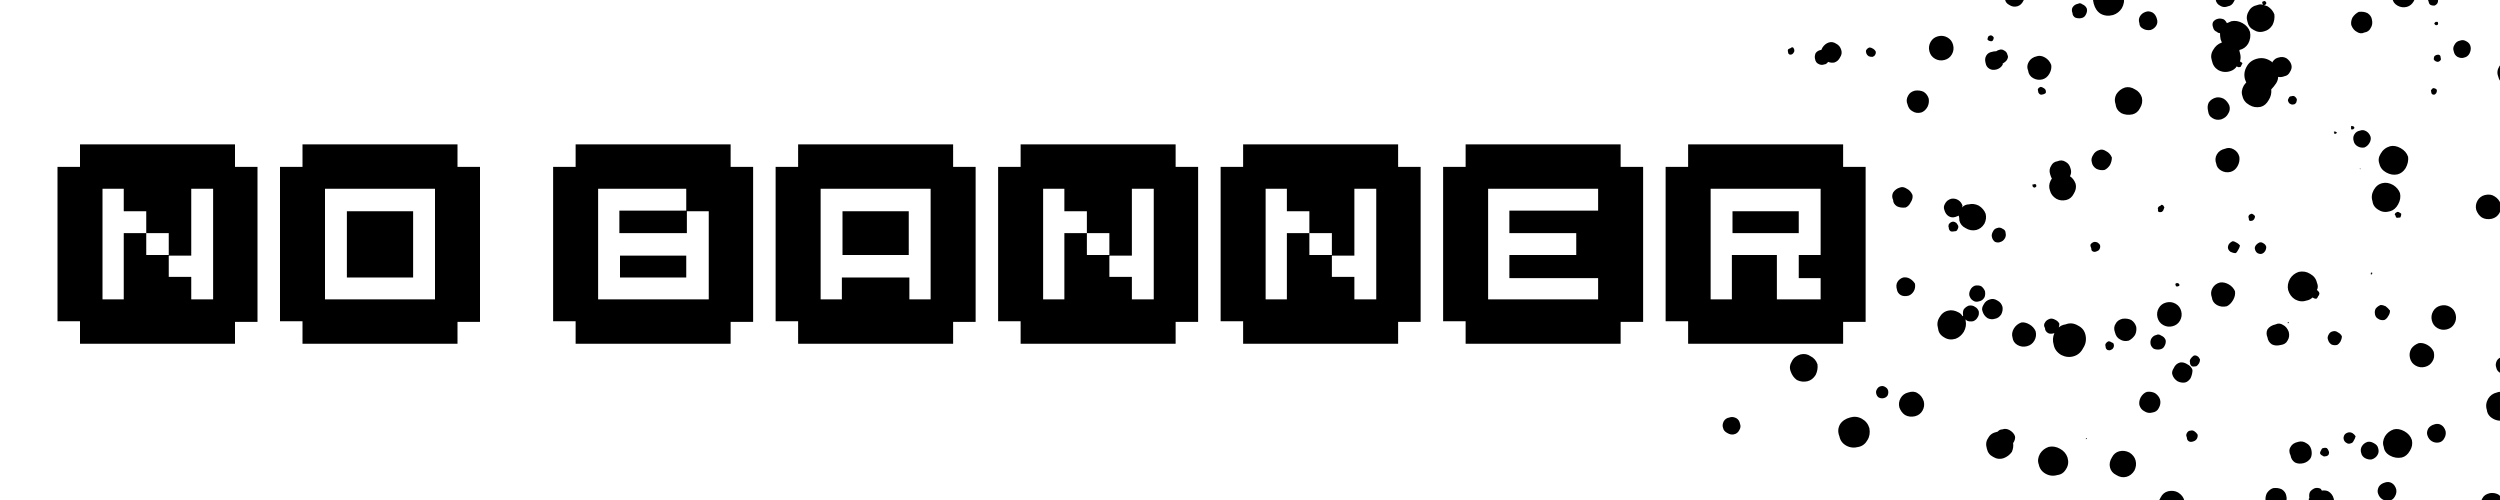 
<svg xmlns="http://www.w3.org/2000/svg" version="1.1" xmlns:xlink="http://www.w3.org/1999/xlink" preserveAspectRatio="none" x="0px" y="0px" width="200px" height="40px" viewBox="0 0 200 40">
<defs>
<g id="Layer1_0_FILL">
<path fill="#000000" stroke="none" d="
M 149.4 41.4
Q 149.25 41.05 148.9 40.85 148.55 40.65 148.25 40.7 147.85 40.8 147.65 41.15 147.45 41.5 147.55 41.8
L 149.45 41.8
Q 149.45 41.6 149.4 41.4
M 148 33.4
Q 147.45 33.55 147.2 33.95 146.95 34.4 147.15 34.9 147.25 35.4 147.7 35.65 148.15 35.9 148.7 35.75 149.15 35.65 149.4 35.2 149.65 34.8 149.55 34.25 149.4 33.75 148.95 33.5 148.5 33.25 148 33.4
M 150.15 31.15
Q 150.05 31.3 150.1 31.5 150.15 31.7 150.3 31.8 150.5 31.9 150.7 31.85 150.9 31.8 151 31.65 151.1 31.45 151.05 31.25 151 31.05 150.8 30.95 150.65 30.85 150.45 30.9 150.25 30.95 150.15 31.15
M 144.05 28.35
Q 143.55 28.5 143.35 28.9 143.1 29.3 143.25 29.7 143.4 30.15 143.75 30.4 144.15 30.6 144.6 30.5 145 30.4 145.25 30 145.45 29.6 145.4 29.15 145.25 28.7 144.85 28.5 144.5 28.25 144.05 28.35
M 159.05 35.05
Q 158.8 35.4 158.95 35.9 159.05 36.35 159.45 36.55 159.85 36.8 160.3 36.65 160.7 36.5 160.95 36.15 161.1 35.8 161.05 35.45 161.25 35.15 161.2 34.9 161.1 34.6 160.75 34.4 160.45 34.25 160.2 34.35 159.95 34.35 159.8 34.55 159.8 34.5 159.75 34.55 159.25 34.65 159.05 35.05
M 152.05 31.85
Q 151.85 32.2 151.95 32.6 152.1 33 152.4 33.2 152.75 33.4 153.2 33.3 153.6 33.2 153.8 32.85 154 32.5 153.9 32.1 153.75 31.65 153.4 31.45 153.1 31.25 152.65 31.4 152.25 31.5 152.05 31.85
M 139.1 41.45
Q 139 41.05 138.65 40.85 138.3 40.65 137.9 40.75 137.5 40.85 137.3 41.2 137.15 41.5 137.2 41.8
L 139.2 41.8
Q 139.15 41.65 139.1 41.45
M 129.2 25.6
Q 129.35 25.6 129.45 25.45 129.5 25.35 129.45 25.2 129.45 25.05 129.3 25 129.15 24.9 129.05 24.95 128.9 25 128.85 25.1 128.75 25.25 128.8 25.35 128.8 25.5 128.95 25.6 129.1 25.65 129.2 25.6
M 139.2 33.9
Q 139.15 33.6 138.9 33.45 138.6 33.3 138.35 33.4 138.05 33.45 137.9 33.7 137.75 34 137.85 34.25 137.9 34.5 138.2 34.65 138.45 34.8 138.7 34.75 139 34.7 139.15 34.4 139.3 34.15 139.2 33.9
M 159.2 23.95
Q 158.85 24.05 158.7 24.35 158.5 24.65 158.6 24.9 158.7 25.25 159 25.45 159.3 25.6 159.6 25.5 159.9 25.45 160.1 25.15 160.25 24.85 160.2 24.55 160.1 24.2 159.8 24.05 159.5 23.85 159.2 23.95
M 158 24.55
Q 157.8 24.4 157.5 24.45 157.25 24.55 157.1 24.75 157 24.95 157.05 25.25
L 157 25.3
Q 156.9 25.1 156.7 25 156.25 24.75 155.85 24.85 155.4 24.95 155.15 25.4 154.9 25.8 155.05 26.3 155.1 26.75 155.55 27 155.95 27.25 156.45 27.1 156.85 26.95 157.1 26.55 157.35 26.1 157.25 25.65 157.25 25.6 157.25 25.55 157.3 25.6 157.35 25.65 157.55 25.75 157.85 25.7 158.1 25.6 158.2 25.4 158.35 25.2 158.3 24.9 158.2 24.65 158 24.55
M 158 22.85
Q 157.75 22.95 157.65 23.15 157.5 23.4 157.55 23.65 157.65 23.95 157.85 24.05 158.05 24.2 158.35 24.1 158.6 24.05 158.75 23.8 158.85 23.6 158.8 23.3 158.7 23.05 158.5 22.9 158.3 22.8 158 22.85
M 155.9 18.2
Q 155.9 18.4 156.05 18.5 156.15 18.55 156.4 18.5 156.55 18.5 156.6 18.35 156.7 18.2 156.65 18.05 156.55 17.85 156.45 17.8 156.3 17.7 156.15 17.75 156 17.8 155.9 17.95 155.85 18.1 155.9 18.2
M 160.2 18.3
Q 160 18.15 159.75 18.25 159.55 18.3 159.45 18.5 159.3 18.75 159.35 18.95 159.4 19.2 159.6 19.35 159.85 19.45 160.05 19.35 160.25 19.3 160.4 19.05 160.5 18.85 160.45 18.65 160.45 18.4 160.2 18.3
M 157.5 16.35
Q 157.2 16.35 156.95 16.6 157 16.5 157 16.45 156.9 16.15 156.65 16 156.4 15.85 156.1 15.9 155.75 16 155.6 16.3 155.45 16.55 155.55 16.8 155.65 17.15 155.9 17.3 156.15 17.45 156.45 17.35 156.6 17.3 156.7 17.25 156.75 17.4 156.75 17.65 156.85 18.05 157.25 18.25 157.65 18.5 158.1 18.4 158.5 18.3 158.75 17.9 158.95 17.5 158.85 17.1 158.7 16.7 158.3 16.45 157.9 16.25 157.5 16.35
M 151.45 15.4
Q 151.3 15.7 151.45 16 151.45 16.3 151.75 16.5 152.05 16.65 152.45 16.6 152.7 16.5 152.85 16.2 153.05 15.9 153 15.6 152.85 15.25 152.55 15.1 152.25 14.9 152 15 151.65 15.1 151.45 15.4
M 151.8 22.55
Q 151.65 22.8 151.75 23.15 151.8 23.45 152.05 23.6 152.3 23.75 152.7 23.65 152.95 23.55 153.1 23.3 153.25 23.05 153.2 22.7 153.05 22.45 152.8 22.3 152.55 22.15 152.25 22.2 151.95 22.3 151.8 22.55
M 143.45 3.8
Q 143.35 3.75 143.25 3.85 143.1 3.9 143.05 3.95 143 4.05 143.05 4.2 143.05 4.3 143.15 4.35 143.2 4.4 143.35 4.35 143.45 4.3 143.5 4.2 143.55 4.15 143.55 4 143.5 3.85 143.45 3.8
M 149.3 4
Q 149.25 4.1 149.3 4.25 149.35 4.4 149.5 4.5 149.6 4.55 149.8 4.55 149.95 4.5 150 4.4 150.1 4.25 150.05 4.1 149.95 3.95 149.85 3.9 149.7 3.8 149.55 3.8 149.4 3.85 149.3 4
M 147.3 4
Q 147.2 3.65 146.9 3.5 146.6 3.3 146.3 3.4 146 3.5 145.8 3.8 145.75 3.9 145.7 4
L 145.65 4
Q 145.4 4.05 145.25 4.25 145.15 4.5 145.2 4.7 145.25 5 145.45 5.1 145.7 5.25 145.95 5.15 146.1 5.15 146.25 4.95 146.5 5.05 146.75 5 147.05 4.9 147.2 4.6 147.4 4.3 147.3 4
M 153.7 9
Q 154 8.9 154.2 8.55 154.35 8.25 154.3 7.9 154.2 7.55 153.9 7.35 153.6 7.2 153.2 7.25 152.8 7.35 152.65 7.65 152.45 8 152.6 8.35 152.7 8.75 153 8.9 153.3 9.1 153.7 9
M 155.05 2.9
Q 154.65 3 154.45 3.35 154.25 3.7 154.35 4.1 154.45 4.5 154.8 4.7 155.15 4.9 155.55 4.8 155.95 4.7 156.15 4.35 156.35 4 156.25 3.6 156.15 3.2 155.8 3 155.45 2.8 155.05 2.9
M 158.85 5.05
Q 158.9 5.35 159.15 5.5 159.4 5.65 159.75 5.55 160.05 5.45 160.2 5.2 160.25 5.15 160.2 5.1 160.45 4.95 160.55 4.8 160.7 4.55 160.6 4.4 160.55 4.15 160.35 4.05 160.15 3.9 159.9 4 159.75 4.05 159.7 4.1 159.5 4.1 159.35 4.15 159.05 4.2 158.9 4.45 158.75 4.7 158.85 5.05
M 159.2 2.85
Q 159.1 2.85 159.05 2.95 159 3.05 159 3.15 159 3.2 159.1 3.25 159.2 3.3 159.3 3.3 159.4 3.3 159.45 3.2 159.5 3.1 159.5 3 159.45 2.9 159.35 2.85 159.25 2.8 159.2 2.85
M 195.05 41.6
Q 195 41.7 195 41.8
L 196.2 41.8 196.2 41.75
Q 196.1 41.5 195.9 41.35 195.65 41.25 195.5 41.3 195.2 41.35 195.05 41.6
M 201.85 41.25
Q 201.75 40.95 201.45 40.75 201.1 40.6 200.8 40.65 200.5 40.75 200.3 41.05 200.15 41.35 200.25 41.6 200.25 41.7 200.3 41.8
L 201.8 41.8
Q 201.95 41.55 201.85 41.25
M 199.85 39.55
Q 199.55 39.4 199.2 39.45 198.75 39.55 198.6 39.85 198.4 40.15 198.6 40.55 198.65 40.95 198.95 41.1 199.25 41.3 199.65 41.2 199.95 41.05 200.15 40.75 200.3 40.45 200.25 40.1 200.15 39.75 199.85 39.55
M 182.4 41.8
L 183.35 41.8
Q 183.25 41.75 183.2 41.7 182.9 41.55 182.65 41.65 182.5 41.7 182.4 41.8
M 186.25 39.3
Q 186 39.2 185.75 39.25 185.7 39.15 185.65 39.1 185.45 39 185.2 39.05 184.95 39.15 184.8 39.35 184.7 39.55 184.75 39.85
L 184.7 39.9
Q 184.7 40.15 184.8 40.45 184.9 40.85 185.25 41.05 185.6 41.25 186 41.15 186.4 41 186.6 40.65 186.8 40.3 186.7 39.9 186.6 39.5 186.25 39.3
M 191.35 38.65
Q 191.1 38.5 190.8 38.6 190.45 38.7 190.3 38.95 190.15 39.25 190.25 39.5 190.35 39.8 190.6 39.95 190.85 40.1 191.15 40.05 191.45 40 191.6 39.7 191.75 39.45 191.7 39.15 191.6 38.8 191.35 38.65
M 188.9 36.25
Q 188.95 36.5 189.2 36.65 189.5 36.8 189.75 36.75 190.05 36.65 190.2 36.4 190.35 36.15 190.25 35.85 190.2 35.6 189.9 35.45 189.65 35.3 189.4 35.35 189.1 35.45 188.95 35.7 188.8 35.95 188.9 36.25
M 188.2 34.65
Q 188 34.55 187.85 34.6 187.65 34.65 187.55 34.8 187.45 35 187.5 35.15 187.55 35.35 187.75 35.45 187.9 35.55 188.1 35.45 188.2 35.45 188.3 35.25 188.4 35.1 188.45 34.9 188.35 34.75 188.2 34.65
M 185.7 36
Q 185.6 36.15 185.6 36.25 185.65 36.4 185.8 36.45 185.9 36.55 186.05 36.5 186.2 36.5 186.3 36.35 186.35 36.2 186.3 36.1 186.25 35.95 186.15 35.85 186 35.8 185.85 35.85 185.75 35.85 185.7 36
M 184.5 35.45
Q 184.2 35.25 183.85 35.35 183.4 35.45 183.25 35.75 183.05 36.05 183.25 36.45 183.3 36.8 183.6 37 183.9 37.15 184.3 37.05 184.65 36.95 184.85 36.65 185 36.35 184.9 35.95 184.8 35.6 184.5 35.45
M 183.1 25.8
L 183.05 25.75 183 25.8 183.05 25.8 183 25.85 183.1 25.85 183.1 25.8
M 186.25 27.2
Q 186.3 27.4 186.5 27.55 186.7 27.65 186.95 27.6 187.1 27.55 187.25 27.3 187.35 27.1 187.35 26.9 187.25 26.7 187.05 26.6 186.85 26.45 186.65 26.5 186.4 26.55 186.3 26.75 186.15 27 186.25 27.2
M 201.95 31.75
Q 201.75 31.6 201.55 31.65 201.3 31.75 201.15 31.95 201.15 32 201.1 32.05 200.95 31.7 200.6 31.5 200.15 31.25 199.75 31.4 199.3 31.5 199.05 31.9 198.8 32.35 198.95 32.8 199 33.25 199.45 33.5 199.9 33.75 200.4 33.6 200.8 33.5 201.05 33.05 201.2 32.8 201.2 32.6 201.25 32.7 201.35 32.8 201.6 32.9 201.85 32.8 202.1 32.8 202.2 32.55 202.35 32.35 202.3 32.05 202.2 31.85 201.95 31.75
M 192.8 36.05
Q 193.05 35.65 192.95 35.2 192.8 34.75 192.35 34.5 191.9 34.25 191.5 34.35 191.05 34.5 190.8 34.9 190.55 35.35 190.7 35.75 190.75 36.2 191.2 36.45 191.65 36.7 192.15 36.6 192.55 36.5 192.8 36.05
M 194.2 34.85
Q 194.3 35.15 194.55 35.3 194.8 35.45 195.1 35.4 195.4 35.35 195.55 35.05 195.7 34.8 195.65 34.5 195.55 34.15 195.3 34 195.05 33.85 194.75 33.95 194.4 34.05 194.25 34.3 194.1 34.6 194.2 34.85
M 194.2 27.6
Q 193.85 27.4 193.5 27.45 193.1 27.6 192.9 27.9 192.7 28.25 192.8 28.65 192.9 29.05 193.25 29.25 193.6 29.45 194 29.35 194.4 29.25 194.6 28.9 194.8 28.6 194.7 28.15 194.55 27.8 194.2 27.6
M 199.75 28.85
Q 199.6 29.15 199.7 29.4 199.75 29.7 200.05 29.85 200.3 30 200.55 29.9 200.85 29.85 201 29.55 201.15 29.3 201.05 29.05 201 28.75 200.75 28.6 200.45 28.45 200.2 28.55 199.9 28.6 199.75 28.85
M 202.15 24.95
Q 202.05 24.9 202 24.95 201.85 25 201.8 25.1 201.75 25.2 201.8 25.3 201.75 25.4 201.85 25.45 201.95 25.5 202.1 25.45 202.15 25.45 202.2 25.35 202.25 25.25 202.3 25.1 202.25 25 202.15 24.95
M 173.2 41.45
Q 172.85 41.55 172.7 41.8
L 174.2 41.8
Q 174.05 41.6 173.9 41.5 173.55 41.35 173.2 41.45
M 174.25 39.4
Q 173.9 39.2 173.45 39.3 173.05 39.4 172.85 39.8 172.6 40.2 172.7 40.6 172.85 41 173.2 41.2 173.6 41.45 174 41.35 174.45 41.25 174.7 40.85 174.9 40.45 174.75 40.05 174.65 39.65 174.25 39.4
M 181.85 39.05
Q 181.55 39.15 181.35 39.45 181.2 39.75 181.25 40.1 181.4 40.45 181.7 40.6 182 40.8 182.3 40.7 182.65 40.6 182.8 40.3 183 40 182.9 39.65 182.85 39.35 182.55 39.15 182.25 39 181.85 39.05
M 170.35 36.2
Q 169.95 36 169.55 36.1 169.15 36.2 168.95 36.6 168.7 37 168.8 37.4 168.9 37.8 169.3 38 169.7 38.25 170.1 38.15 170.5 38.05 170.75 37.65 170.95 37.25 170.85 36.85 170.75 36.45 170.35 36.2
M 166.9 35.1
L 166.85 35.15 166.95 35.1 166.95 35.05 166.85 35.05 166.9 35.1
M 164.8 35.9
Q 164.35 35.65 163.9 35.75 163.45 35.9 163.2 36.3 162.95 36.75 163.1 37.15 163.2 37.65 163.65 37.9 164.1 38.15 164.6 38 165.05 37.95 165.3 37.5 165.55 37.1 165.4 36.6 165.25 36.15 164.8 35.9
M 162.75 27.25
Q 162.95 26.9 162.85 26.5 162.7 26.15 162.35 25.95 162 25.75 161.7 25.8 161.3 25.95 161.1 26.3 160.9 26.65 161 27 161.05 27.4 161.4 27.6 161.75 27.8 162.15 27.7 162.55 27.6 162.75 27.25
M 166.85 26.85
Q 166.75 26.3 166.25 26.05 165.75 25.75 165.25 25.95 164.9 26 164.7 26.2 164.75 26.05 164.75 25.9 164.65 25.7 164.45 25.6 164.2 25.45 164 25.5 163.7 25.6 163.6 25.8 163.45 26 163.6 26.25 163.6 26.5 163.85 26.65 164.05 26.75 164.35 26.65 164.15 27.1 164.3 27.6 164.4 28.1 164.9 28.4 165.4 28.65 165.9 28.5 166.4 28.35 166.65 27.85 166.95 27.4 166.85 26.85
M 168.7 27.3
Q 168.55 27.35 168.45 27.5 168.4 27.6 168.45 27.75 168.45 27.9 168.6 28 168.75 28.05 168.85 28 169 27.95 169.05 27.85 169.15 27.7 169.1 27.55 169.1 27.45 168.95 27.4 168.8 27.3 168.7 27.3
M 169.6 27.15
Q 169.9 27.35 170.3 27.25 170.6 27.1 170.8 26.8 170.95 26.5 170.9 26.15 170.8 25.8 170.5 25.6 170.2 25.45 169.8 25.5 169.4 25.6 169.25 25.9 169.05 26.2 169.2 26.6 169.3 27 169.6 27.15
M 175.5 35.3
Q 175.65 35.25 175.75 35.1 175.85 34.9 175.8 34.75 175.7 34.6 175.55 34.5 175.4 34.4 175.25 34.45 175.05 34.45 174.95 34.65 174.85 34.8 174.95 35 174.95 35.2 175.1 35.3 175.25 35.4 175.5 35.3
M 172.7 32.65
Q 172.9 32.3 172.8 31.95 172.7 31.65 172.4 31.45 172.1 31.3 171.75 31.35 171.45 31.45 171.25 31.8 171.1 32.1 171.15 32.4 171.25 32.75 171.55 32.9 171.85 33.1 172.2 33 172.55 32.95 172.7 32.65
M 175.35 29.3
Q 175.45 29.35 175.7 29.3 175.8 29.25 175.9 29.1 176 28.95 176 28.75 175.9 28.55 175.8 28.5 175.65 28.4 175.5 28.45 175.35 28.55 175.25 28.7 175.15 28.85 175.2 29 175.2 29.2 175.35 29.3
M 174.4 29
Q 174.05 29.1 173.9 29.45 173.7 29.75 173.8 30 173.9 30.3 174.2 30.5 174.5 30.65 174.8 30.6 175.05 30.55 175.25 30.25 175.4 29.9 175.4 29.6 175.3 29.3 175 29.15 174.7 28.95 174.4 29
M 173.15 27.7
Q 173.3 27.45 173.25 27.2 173.15 26.95 172.9 26.85 172.7 26.7 172.5 26.8 172.25 26.85 172.1 27.1 172 27.3 172.05 27.55 172.1 27.75 172.3 27.9 172.55 28 172.8 27.95 173.05 27.9 173.15 27.7
M 182.05 25.95
Q 181.6 26.05 181.4 26.35 181.25 26.65 181.4 27 181.45 27.35 181.75 27.55 182.05 27.7 182.45 27.6 182.85 27.55 183 27.25 183.2 26.95 183.1 26.55 182.95 26.15 182.65 26 182.35 25.8 182.05 25.95
M 178.85 20.25
Q 178.95 20.2 179.05 20 179.15 19.85 179.2 19.65 179.1 19.5 178.9 19.4 178.75 19.3 178.6 19.3 178.4 19.4 178.3 19.55 178.2 19.75 178.25 19.9 178.3 20.05 178.45 20.15 178.65 20.25 178.85 20.25
M 181.3 19.75
Q 181.25 19.55 181.05 19.45 180.9 19.35 180.75 19.4 180.55 19.5 180.45 19.65 180.35 19.8 180.4 19.95 180.45 20.15 180.6 20.25 180.8 20.35 180.95 20.3 181.1 20.25 181.2 20.1 181.3 19.95 181.3 19.75
M 177 23.05
Q 176.8 23.4 176.95 23.8 177 24.2 177.35 24.4 177.7 24.6 178.15 24.5 178.45 24.35 178.65 24 178.85 23.65 178.8 23.3 178.65 22.95 178.3 22.75 177.95 22.55 177.6 22.6 177.2 22.7 177 23.05
M 173.3 24.2
Q 172.9 24.3 172.7 24.65 172.5 25 172.6 25.4 172.7 25.8 173.05 26 173.4 26.2 173.8 26.1 174.2 26 174.4 25.65 174.6 25.3 174.5 24.9 174.4 24.5 174.05 24.3 173.7 24.1 173.3 24.2
M 174.1 22.9
Q 174.15 22.95 174.25 22.9 174.3 22.9 174.35 22.85 174.35 22.8 174.35 22.75 174.3 22.7 174.25 22.65 174.2 22.65 174.15 22.65 174.05 22.65 174.05 22.7 174 22.75 174.05 22.8 174.05 22.9 174.1 22.9
M 172.7 16.95
Q 172.8 17 172.95 16.95 173 16.9 173.05 16.85 173.1 16.75 173.15 16.6 173.1 16.45 173 16.4 172.9 16.35 172.85 16.45 172.7 16.5 172.65 16.6 172.6 16.65 172.65 16.8 172.6 16.9 172.7 16.95
M 180.2 17.65
Q 180.3 17.6 180.35 17.5 180.4 17.4 180.4 17.3 180.35 17.2 180.25 17.15 180.2 17.1 180.1 17.1 179.95 17.15 179.9 17.25 179.85 17.35 179.9 17.45 179.9 17.6 179.95 17.65 180.05 17.7 180.2 17.65
M 167.4 20.1
Q 167.55 20.2 167.75 20.1 167.9 20.05 167.95 19.95 168.05 19.8 168 19.6 167.95 19.5 167.8 19.4 167.7 19.35 167.55 19.35 167.35 19.4 167.25 19.55 167.2 19.65 167.3 19.85 167.3 20.05 167.4 20.1
M 162.8 15
Q 162.9 14.95 162.9 14.9 162.95 14.9 162.9 14.85 162.9 14.75 162.85 14.75 162.8 14.7 162.7 14.75 162.65 14.75 162.6 14.75 162.6 14.8 162.6 14.9 162.65 14.95 162.7 15 162.75 15 162.8 15
M 165.25 12.95
Q 164.95 12.75 164.6 12.9 164.25 12.95 164.1 13.25 163.9 13.55 164 13.9 164.05 14.1 164.15 14.3 164.1 14.35 164.05 14.45 163.85 14.85 164 15.25 164.1 15.65 164.5 15.9 164.85 16.1 165.3 16 165.7 15.9 165.9 15.5 166.15 15.1 166.05 14.7 165.9 14.3 165.6 14.1 165.75 13.8 165.65 13.5 165.55 13.1 165.25 12.95
M 168.5 12.1
Q 168.2 11.9 167.95 12 167.6 12.1 167.45 12.4 167.25 12.7 167.35 13 167.4 13.3 167.7 13.5 168 13.65 168.35 13.6 168.6 13.5 168.8 13.2 168.95 12.9 168.95 12.6 168.8 12.25 168.5 12.1
M 169.7 9.05
Q 170.1 9.25 170.6 9.15 171 9.05 171.2 8.65 171.45 8.25 171.35 7.8 171.2 7.35 170.8 7.15 170.4 6.9 170 7 169.55 7.15 169.3 7.55 169.1 7.95 169.25 8.35 169.3 8.8 169.7 9.05
M 163.65 7.45
Q 163.7 7.35 163.65 7.2 163.6 7.1 163.5 7.05 163.35 6.95 163.25 6.95 163.1 7 163.05 7.1 163 7.15 163.05 7.3 163.05 7.45 163.2 7.55 163.3 7.6 163.45 7.55 163.6 7.5 163.65 7.45
M 162.95 4.5
Q 162.5 4.6 162.3 4.95 162.1 5.3 162.25 5.65 162.3 6.05 162.65 6.25 163 6.45 163.4 6.35 163.75 6.25 163.95 5.9 164.15 5.55 164.1 5.2 163.95 4.8 163.6 4.6 163.25 4.4 162.95 4.5
M 166.6 0.35
Q 166.4 0.2 166.25 0.3 165.95 0.35 165.8 0.6 165.7 0.8 165.8 1.05 165.8 1.25 166 1.4 166.25 1.5 166.5 1.45 166.75 1.4 166.85 1.2 167 0.95 166.95 0.7 166.85 0.45 166.6 0.35
M 178 11.9
Q 177.55 12 177.35 12.35 177.15 12.7 177.3 13.1 177.35 13.45 177.7 13.65 178.05 13.85 178.45 13.75 178.8 13.65 179 13.3 179.2 12.95 179.15 12.55 179.05 12.15 178.7 11.95 178.35 11.75 178 11.9
M 176.65 8.9
Q 176.7 9.3 177 9.45 177.3 9.65 177.7 9.55 178.1 9.4 178.25 9.1 178.45 8.8 178.35 8.45 178.2 8.1 177.9 7.9 177.6 7.75 177.3 7.8 176.9 7.9 176.7 8.2 176.55 8.5 176.65 8.9
M 172.55 1.5
Q 172.45 1.15 172.2 1 171.9 0.85 171.65 0.95 171.35 1.05 171.2 1.3 171.05 1.55 171.15 1.85 171.15 2.15 171.45 2.3 171.7 2.45 172.05 2.4 172.35 2.3 172.5 2.05 172.65 1.8 172.55 1.5
M 177.35 2.55
Q 177.45 2.65 177.6 2.65 177.6 2.9 177.65 3.15 177.7 3.3 177.75 3.4 177.3 3.55 177.05 4 176.8 4.4 176.95 4.85 177.05 5.35 177.45 5.6 177.9 5.85 178.4 5.7 178.75 5.6 178.95 5.3
L 179 5.35
Q 179.1 5.4 179.25 5.35
L 179.3 5.25
Q 179.35 5.15 179.4 5.05 179.35 5 179.25 4.95
L 179.2 4.9
Q 179.3 4.6 179.2 4.25 179.15 4.1 179.15 4 179.6 3.9 179.85 3.5 180.1 3.05 180 2.55 179.85 2.1 179.4 1.85 178.95 1.6 178.5 1.7 178.3 1.8 178.15 1.85 178.05 1.65 177.9 1.55 177.65 1.45 177.45 1.5 177.2 1.55 177.05 1.75 176.95 1.95 177.05 2.2 177.1 2.45 177.35 2.55
M 181 0.3
Q 181 0.35 181.05 0.4 180.85 0.3 180.6 0.4 180.1 0.5 179.9 0.9 179.65 1.3 179.8 1.75 179.9 2.2 180.3 2.4 180.7 2.65 181.15 2.5 181.55 2.4 181.8 2 182 1.6 181.95 1.15 181.8 0.75 181.4 0.5 181.25 0.45 181.1 0.4
L 181.2 0.4
Q 181.25 0.35 181.3 0.3 181.3 0.25 181.3 0.2 181.25 0.1 181.2 0.1 181.15 0.05 181.1 0.1 181 0.1 181 0.15 180.95 0.2 181 0.3
M 196 24.55
Q 195.65 24.35 195.25 24.45 194.85 24.55 194.65 24.9 194.45 25.25 194.55 25.65 194.65 26.05 195 26.25 195.35 26.45 195.75 26.35 196.15 26.25 196.35 25.9 196.55 25.55 196.45 25.15 196.35 24.75 196 24.55
M 198.1 16.8
Q 198.25 17.2 198.55 17.4 198.9 17.6 199.35 17.5 199.75 17.4 199.95 17.05 200.15 16.7 200.05 16.3 199.9 15.9 199.55 15.7 199.25 15.5 198.8 15.6 198.4 15.7 198.2 16.05 198 16.4 198.1 16.8
M 190.45 24.4
Q 190.2 24.5 190.05 24.7 189.95 24.9 190 25.15 190.05 25.4 190.25 25.5 190.45 25.65 190.75 25.6 190.95 25.5 191.05 25.3 191.2 25.1 191.2 24.85 191.05 24.65 190.85 24.5 190.65 24.4 190.45 24.4
M 189.7 21.9
L 189.65 21.95 189.75 21.95 189.75 21.9 189.8 21.85 189.75 21.8
Q 189.7 21.8 189.65 21.85 189.65 21.9 189.7 21.9
M 183.2 22.3
Q 182.95 22.75 183.05 23.2 183.2 23.7 183.6 23.95 184.05 24.2 184.5 24.05 184.8 24 185 23.8 185.15 23.9 185.3 23.9 185.4 23.85 185.45 23.7 185.55 23.6 185.55 23.45 185.5 23.3 185.35 23.2 185.5 22.95 185.35 22.6 185.25 22.15 184.8 21.9 184.4 21.65 183.9 21.75 183.45 21.9 183.2 22.3
M 191.95 17
Q 191.9 16.95 191.8 16.95 191.65 17 191.6 17.1 191.55 17.2 191.65 17.25 191.65 17.35 191.7 17.4 191.8 17.45 191.95 17.4 192 17.45 192.05 17.35 192.1 17.25 192.1 17.1 192.05 17.05 191.95 17
M 188.8 13.55
L 188.85 13.5 188.75 13.45 188.8 13.5 188.8 13.55
M 190.6 14.65
Q 190.15 14.75 189.9 15.2 189.65 15.65 189.8 16.1 189.85 16.55 190.3 16.8 190.7 17.05 191.2 16.9 191.6 16.8 191.85 16.35 192.1 15.9 192 15.45 191.85 15.05 191.45 14.8 191 14.55 190.6 14.65
M 191.2 11.7
Q 190.7 11.85 190.45 12.3 190.2 12.7 190.35 13.1 190.45 13.55 190.9 13.8 191.35 14.05 191.8 13.95 192.2 13.85 192.45 13.45 192.7 13 192.65 12.55 192.5 12.1 192.05 11.85 191.6 11.6 191.2 11.7
M 188.2 10.1
Q 188.1 10.05 188.1 10.1 188.05 10.15 188.1 10.25 188.05 10.3 188.1 10.35 188.15 10.35 188.25 10.35 188.3 10.3 188.35 10.25
L 188.35 10.2
Q 188.3 10.1 188.25 10.1 188.2 10.05 188.2 10.1
M 189.3 10.5
Q 189.05 10.35 188.8 10.45 188.5 10.5 188.35 10.75 188.2 11 188.3 11.3 188.35 11.55 188.6 11.7 188.85 11.85 189.15 11.8 189.4 11.7 189.55 11.45 189.7 11.2 189.65 10.95 189.55 10.65 189.3 10.5
M 186.75 10.7
Q 186.8 10.7 186.9 10.7
L 186.9 10.65
Q 186.95 10.65 186.95 10.6 186.9 10.55 186.85 10.55
L 186.8 10.5
Q 186.75 10.55 186.7 10.55 186.7 10.6 186.75 10.6 186.7 10.65 186.75 10.7
M 183.2 8.3
Q 183.35 8.4 183.5 8.35 183.6 8.35 183.7 8.2 183.75 8.05 183.75 7.95 183.7 7.8 183.55 7.7 183.45 7.65 183.3 7.7 183.15 7.7 183.1 7.85 183 8 183.05 8.1 183.1 8.25 183.2 8.3
M 182.9 4.65
Q 182.6 4.5 182.3 4.6 182 4.65 181.8 4.95
L 181.8 5
Q 181.7 4.9 181.6 4.85 181.1 4.55 180.55 4.7 180 4.85 179.75 5.3 179.45 5.8 179.6 6.35 179.65 6.45 179.7 6.6 179.6 6.7 179.5 6.85 179.25 7.3 179.4 7.7 179.5 8.15 179.95 8.4 180.35 8.65 180.85 8.55 181.25 8.45 181.5 8 181.75 7.6 181.7 7.15 181.9 6.95 182.1 6.65 182.25 6.4 182.25 6.15 182.5 6.2 182.75 6.1 183.05 6.05 183.2 5.75 183.4 5.45 183.3 5.15 183.2 4.85 182.9 4.65
M 189.15 2.6
Q 189.5 2.55 189.65 2.25 189.85 1.95 189.75 1.55 189.7 1.25 189.4 1.05 189.1 0.9 188.7 0.95 188.4 1.1 188.2 1.4 188.05 1.7 188.1 2 188.25 2.4 188.55 2.55 188.85 2.75 189.15 2.6
M 194.95 7.25
Q 194.95 7.15 194.85 7.1 194.75 7.05 194.65 7.05 194.55 7.1 194.5 7.2 194.45 7.25 194.5 7.35 194.5 7.5 194.6 7.55 194.7 7.6 194.8 7.55 194.85 7.5 194.9 7.45 194.95 7.35 194.95 7.25
M 194.7 4.75
Q 194.75 4.85 194.85 4.9 194.95 4.95 195.05 4.95 195.2 4.9 195.25 4.8 195.3 4.75 195.25 4.6 195.25 4.45 195.15 4.4 195.05 4.35 194.9 4.4 194.8 4.45 194.75 4.5 194.7 4.6 194.7 4.75
M 194.95 2
L 195 2
Q 195.05 1.95 195.05 1.85 195.05 1.8 195 1.75 194.95 1.75 194.85 1.75 194.8 1.8 194.75 1.85
L 194.75 1.9
Q 194.8 2 194.85 2 194.9 2.05 194.95 2
M 199.95 5.3
Q 199.7 5.7 199.85 6.1 199.95 6.55 200.35 6.8 200.7 7 201.2 6.9 201.6 6.8 201.85 6.4 202.05 6.05 202 5.55 201.8 5.1 201.45 4.9 201.05 4.65 200.65 4.75 200.15 4.95 199.95 5.3
M 197.55 4.3
Q 197.7 4 197.65 3.75 197.6 3.45 197.3 3.3 197.05 3.15 196.8 3.25 196.5 3.3 196.35 3.6 196.2 3.85 196.3 4.1 196.35 4.4 196.6 4.55 196.9 4.7 197.15 4.6 197.4 4.55 197.55 4.3
M 205.6 39.1
L 205.5 39.05 205.55 39.1 205.55 39.15 205.6 39.1
M 206.95 35.45
Q 206.85 35.3 206.75 35.2 206.6 35.15 206.45 35.2 206.25 35.2 206.2 35.35 206.1 35.5 206.15 35.65 206.2 35.85 206.35 35.9
L 206.4 35.95 206.3 35.95
Q 206.15 35.9 206 35.95 205.85 35.95 205.75 36.15 205.65 36.3 205.7 36.5 205.7 36.65 205.9 36.75 206.05 36.85 206.3 36.8 206.4 36.75 206.5 36.6 206.55 36.5 206.55 36.45 206.6 36.65 206.65 36.75 206.75 37.2 207.1 37.4 207.4 37.55 207.7 37.5
L 207.7 35.45
Q 207.55 35.45 207.4 35.45 207 35.6 206.75 35.95 206.75 36 206.7 36.05 206.7 36 206.6 35.95
L 206.65 35.9
Q 206.8 35.9 206.9 35.75 206.95 35.6 206.95 35.45
M 203.15 33.9
Q 203 33.4 202.5 33.1 202.05 32.85 201.55 32.95 201 33.1 200.75 33.6 200.45 34.05 200.65 34.55 200.75 35.1 201.2 35.35 201.7 35.65 202.25 35.5 202.7 35.35 203 34.9 203.25 34.4 203.15 33.9
M 203.25 33.2
L 203.15 33.2
Q 203.1 33.25 203.05 33.3
L 203.05 33.35 203.1 33.45
Q 203.15 33.5 203.2 33.45 203.3 33.5 203.3 33.45 203.35 33.4 203.3 33.3 203.3 33.25 203.25 33.2
M 207.2 30.05
Q 206.8 30.15 206.6 30.5 206.4 30.85 206.55 31.2 206.65 31.55 207 31.75 207.35 31.95 207.7 31.85
L 207.7 30
Q 207.45 29.95 207.2 30.05
M 207.7 25.8
L 207.7 24.8
Q 207.65 24.8 207.65 24.85 207.45 25.2 207.65 25.6 207.65 25.7 207.7 25.8
M 203.65 24.1
Q 203.3 24.15 203.15 24.4 203 24.65 203.1 25 203.15 25.3 203.4 25.45 203.7 25.6 204 25.5 204.25 25.4 204.4 25.15 204.55 24.9 204.55 24.6 204.45 24.3 204.15 24.15 203.9 24 203.65 24.1
M 205.85 21.4
Q 205.75 21.05 205.45 20.85 205.15 20.7 204.8 20.75 204.35 20.85 204.2 21.15 204 21.45 204.2 21.85 204.25 22.25 204.55 22.4 204.85 22.6 205.25 22.5 205.6 22.35 205.8 22.05 205.95 21.75 205.85 21.4
M 207.1 20.1
Q 207.15 20.4 207.45 20.55 207.55 20.65 207.7 20.7
L 207.7 19.1 207.65 19.1
Q 207.35 19.15 207.15 19.45 207 19.75 207.1 20.1
M 207.4 20.75
Q 207 20.9 206.85 21.2 206.65 21.5 206.8 21.85 206.9 22.25 207.2 22.4 207.4 22.55 207.7 22.55
L 207.7 20.75
Q 207.55 20.75 207.4 20.75
M 205 18.25
Q 204.65 18.05 204.35 18.15 203.95 18.25 203.75 18.6 203.55 18.95 203.65 19.3 203.7 19.7 204.05 19.9 204.4 20.1 204.85 20 205.2 19.9 205.4 19.55 205.6 19.2 205.55 18.85 205.35 18.45 205 18.25
M 206.3 8.05
Q 206.25 7.8 205.95 7.65 205.7 7.5 205.45 7.55 205.15 7.65 205 7.9 204.85 8.15 204.95 8.45 205 8.7 205.25 8.85 205.55 9 205.8 8.95 206.1 8.85 206.25 8.6 206.4 8.35 206.3 8.05
M 204.55 5.65
Q 204.6 5.8 204.8 5.9 204.95 6 205.15 5.95 205.25 5.9 205.35 5.75 205.45 5.55 205.5 5.4 205.4 5.25 205.25 5.15 205.05 5.05 204.9 5.1 204.7 5.1 204.6 5.3 204.5 5.45 204.55 5.65
M 206.75 2.35
Q 206.6 2 206.3 1.8 205.95 1.6 205.55 1.7 205.15 1.8 204.95 2.15 204.75 2.5 204.9 2.9 205 3.25 205.35 3.45 205.65 3.65 206.1 3.55 206.4 3.45 206.6 3.1 206.8 2.75 206.75 2.35
M 195.05 -0.05
Q 194.95 -0.2 194.85 -0.25 194.7 -0.35 194.6 -0.35 194.35 -0.25 194.3 -0.15 194.2 0 194.3 0.15 194.3 0.3 194.45 0.4 194.55 0.45 194.75 0.45 194.9 0.4 195 0.25 195.05 0.15 195.05 -0.05
M 192.1 -1.3
Q 191.65 -1.2 191.45 -0.85 191.25 -0.5 191.4 -0.1 191.45 0.25 191.8 0.45 192.15 0.65 192.55 0.55 192.9 0.45 193.1 0.1 193.3 -0.25 193.25 -0.65 193.1 -1 192.75 -1.2 192.4 -1.4 192.1 -1.3
M 185.9 -0.95
Q 186 -1.15 186 -1.35 185.9 -1.55 185.7 -1.65 185.5 -1.8 185.3 -1.75 185.05 -1.7 184.95 -1.5 184.8 -1.3 184.9 -1.05 184.95 -0.85 185.15 -0.7 185.35 -0.6 185.6 -0.65 185.75 -0.75 185.9 -0.95
M 177.3 -0.65
Q 177.15 -0.35 177.25 -0.05 177.3 0.3 177.6 0.45 177.9 0.65 178.25 0.5 178.55 0.45 178.7 0.15 178.9 -0.15 178.8 -0.5 178.7 -0.75 178.4 -0.95 178.1 -1.1 177.8 -1.05 177.5 -0.95 177.3 -0.65
M 168.35 -1.2
Q 167.85 -1.05 167.6 -0.6 167.35 -0.2 167.5 0.3 167.65 0.85 168.05 1.1 168.5 1.35 169.05 1.2 169.5 1.05 169.75 0.65 170 0.2 169.9 -0.3 169.75 -0.8 169.3 -1.05 168.9 -1.3 168.35 -1.2
M 166.6 -1.35
Q 166.65 -1.05 166.95 -0.9 167.2 -0.75 167.5 -0.85 167.8 -0.9 167.95 -1.2 168.1 -1.45 168 -1.7 167.9 -2 167.65 -2.15 167.6 -2.2 167.55 -2.2 167.3 -2.3 167.1 -2.2 166.8 -2.2 166.65 -1.95 166.5 -1.65 166.6 -1.35
M 160.45 -0.7
Q 160.3 -0.4 160.4 -0.05 160.45 0.25 160.75 0.4 161.05 0.6 161.4 0.5 161.7 0.4 161.85 0.1 162.05 -0.2 161.95 -0.5 161.85 -0.75 161.55 -0.95 161.25 -1.1 160.95 -1.05 160.65 -1 160.45 -0.7
M 148.15 -1.8
Q 148.25 -2 148.25 -2.2
L 146.85 -2.2
Q 146.85 -2.05 146.85 -1.95 146.95 -1.65 147.2 -1.5 147.45 -1.35 147.75 -1.45 148 -1.5 148.15 -1.8
M 146.5 -1.55
Q 146.4 -1.8 146.2 -1.95 146 -2.05 145.75 -2 145.5 -1.95 145.4 -1.7 145.25 -1.5 145.35 -1.3 145.4 -1 145.6 -0.9 145.8 -0.75 146.1 -0.85 146.25 -0.9 146.4 -1.1 146.5 -1.35 146.5 -1.55
M 144.15 -1.85
Q 143.95 -1.95 143.75 -1.9 143.55 -1.85 143.45 -1.65 143.35 -1.5 143.4 -1.3 143.45 -1.05 143.65 -0.95 143.8 -0.85 144 -0.95 144.2 -1 144.3 -1.15 144.4 -1.35 144.35 -1.55 144.3 -1.75 144.15 -1.85 Z"/>
</g>

<g id="Layer0_0_FILL">
<path fill="#000000" stroke="none" d="
M 6.4 13.35
L 4.6 13.35 4.6 25.7 6.4 25.7 6.4 27.5 18.8 27.5 18.8 25.75 20.6 25.75 20.6 13.35 18.8 13.35 18.8 11.55 6.4 11.55 6.4 13.35
M 8.2 15.1
L 9.9 15.1 9.9 16.9 11.7 16.9 11.7 18.65 13.5 18.65 13.5 20.4 11.7 20.4 11.7 18.65 9.9 18.65 9.9 23.95 8.2 23.95 8.2 15.1
M 15.3 15.1
L 17.05 15.1 17.05 23.95 15.3 23.95 15.3 22.15 13.5 22.15 13.5 20.45 15.3 20.45 15.3 15.1
M 24.2 13.35
L 22.4 13.35 22.4 25.7 24.2 25.7 24.2 27.5 36.6 27.5 36.6 25.75 38.4 25.75 38.4 13.35 36.6 13.35 36.6 11.55 24.2 11.55 24.2 13.35
M 26 23.95
L 26 15.1 34.8 15.1 34.8 23.95 26 23.95
M 27.75 16.9
L 27.75 22.2 33.05 22.2 33.05 16.9 27.75 16.9
M 46.05 13.35
L 44.25 13.35 44.25 25.7 46.05 25.7 46.05 27.5 58.45 27.5 58.45 25.75 60.25 25.75 60.25 13.35 58.45 13.35 58.45 11.55 46.05 11.55 46.05 13.35
M 49.55 16.85
L 49.55 18.65 54.95 18.65 54.95 16.9 56.7 16.9 56.7 23.95 47.85 23.95 47.85 15.1 54.9 15.1 54.9 16.85 49.55 16.85
M 49.6 20.45
L 49.6 22.2 54.9 22.2 54.9 20.45 49.6 20.45
M 63.85 13.35
L 62.05 13.35 62.05 25.7 63.85 25.7 63.85 27.5 76.25 27.5 76.25 25.75 78.05 25.75 78.05 13.35 76.25 13.35 76.25 11.55 63.85 11.55 63.85 13.35
M 67.35 22.2
L 67.35 23.95 65.65 23.95 65.65 15.1 74.45 15.1 74.45 23.95 72.75 23.95 72.75 22.2 67.35 22.2
M 67.4 16.9
L 67.4 20.4 72.7 20.4 72.7 16.9 67.4 16.9
M 95.85 13.35
L 94.05 13.35 94.05 11.55 81.65 11.55 81.65 13.35 79.85 13.35 79.85 25.7 81.65 25.7 81.65 27.5 94.05 27.5 94.05 25.75 95.85 25.75 95.85 13.35
M 85.15 15.1
L 85.15 16.9 86.95 16.9 86.95 18.65 88.75 18.65 88.75 20.4 86.95 20.4 86.95 18.65 85.15 18.65 85.15 23.95 83.45 23.95 83.45 15.1 85.15 15.1
M 90.55 23.95
L 90.55 22.15 88.75 22.15 88.75 20.45 90.55 20.45 90.55 15.1 92.3 15.1 92.3 23.95 90.55 23.95
M 113.65 13.35
L 111.85 13.35 111.85 11.55 99.45 11.55 99.45 13.35 97.65 13.35 97.65 25.7 99.45 25.7 99.45 27.5 111.85 27.5 111.85 25.75 113.65 25.75 113.65 13.35
M 108.35 15.1
L 110.1 15.1 110.1 23.95 108.35 23.95 108.35 22.15 106.55 22.15 106.55 20.45 108.35 20.45 108.35 15.1
M 102.95 15.1
L 102.95 16.9 104.75 16.9 104.75 18.65 106.55 18.65 106.55 20.4 104.75 20.4 104.75 18.65 102.95 18.65 102.95 23.95 101.25 23.95 101.25 15.1 102.95 15.1
M 131.45 13.35
L 129.65 13.35 129.65 11.55 117.25 11.55 117.25 13.35 115.45 13.35 115.45 25.7 117.25 25.7 117.25 27.5 129.65 27.5 129.65 25.75 131.45 25.75 131.45 13.35
M 127.85 22.25
L 127.85 23.95 119.05 23.95 119.05 15.1 127.85 15.1 127.85 16.85 120.75 16.85 120.75 18.65 126.1 18.65 126.1 20.4 120.75 20.4 120.75 22.25 127.85 22.25
M 149.25 13.35
L 147.45 13.35 147.45 11.55 135.05 11.55 135.05 13.35 133.25 13.35 133.25 25.7 135.05 25.7 135.05 27.5 147.45 27.5 147.45 25.75 149.25 25.75 149.25 13.35
M 143.9 20.4
L 143.9 22.25 145.65 22.25 145.65 23.95 142.15 23.95 142.15 20.4 138.55 20.4 138.55 23.95 136.85 23.95 136.85 15.1 145.65 15.1 145.65 20.4 143.9 20.4
M 143.9 18.65
L 143.9 16.9 138.6 16.9 138.6 18.65 143.9 18.65 Z"/>
</g>
</defs>

<g transform="matrix( 1, 0, 0, 1, 0,0) ">
<use xlink:href="#Layer1_0_FILL"/>
</g>

<g transform="matrix( 1, 0, 0, 1, 0,0) ">
<use xlink:href="#Layer0_0_FILL"/>
</g>
</svg>
